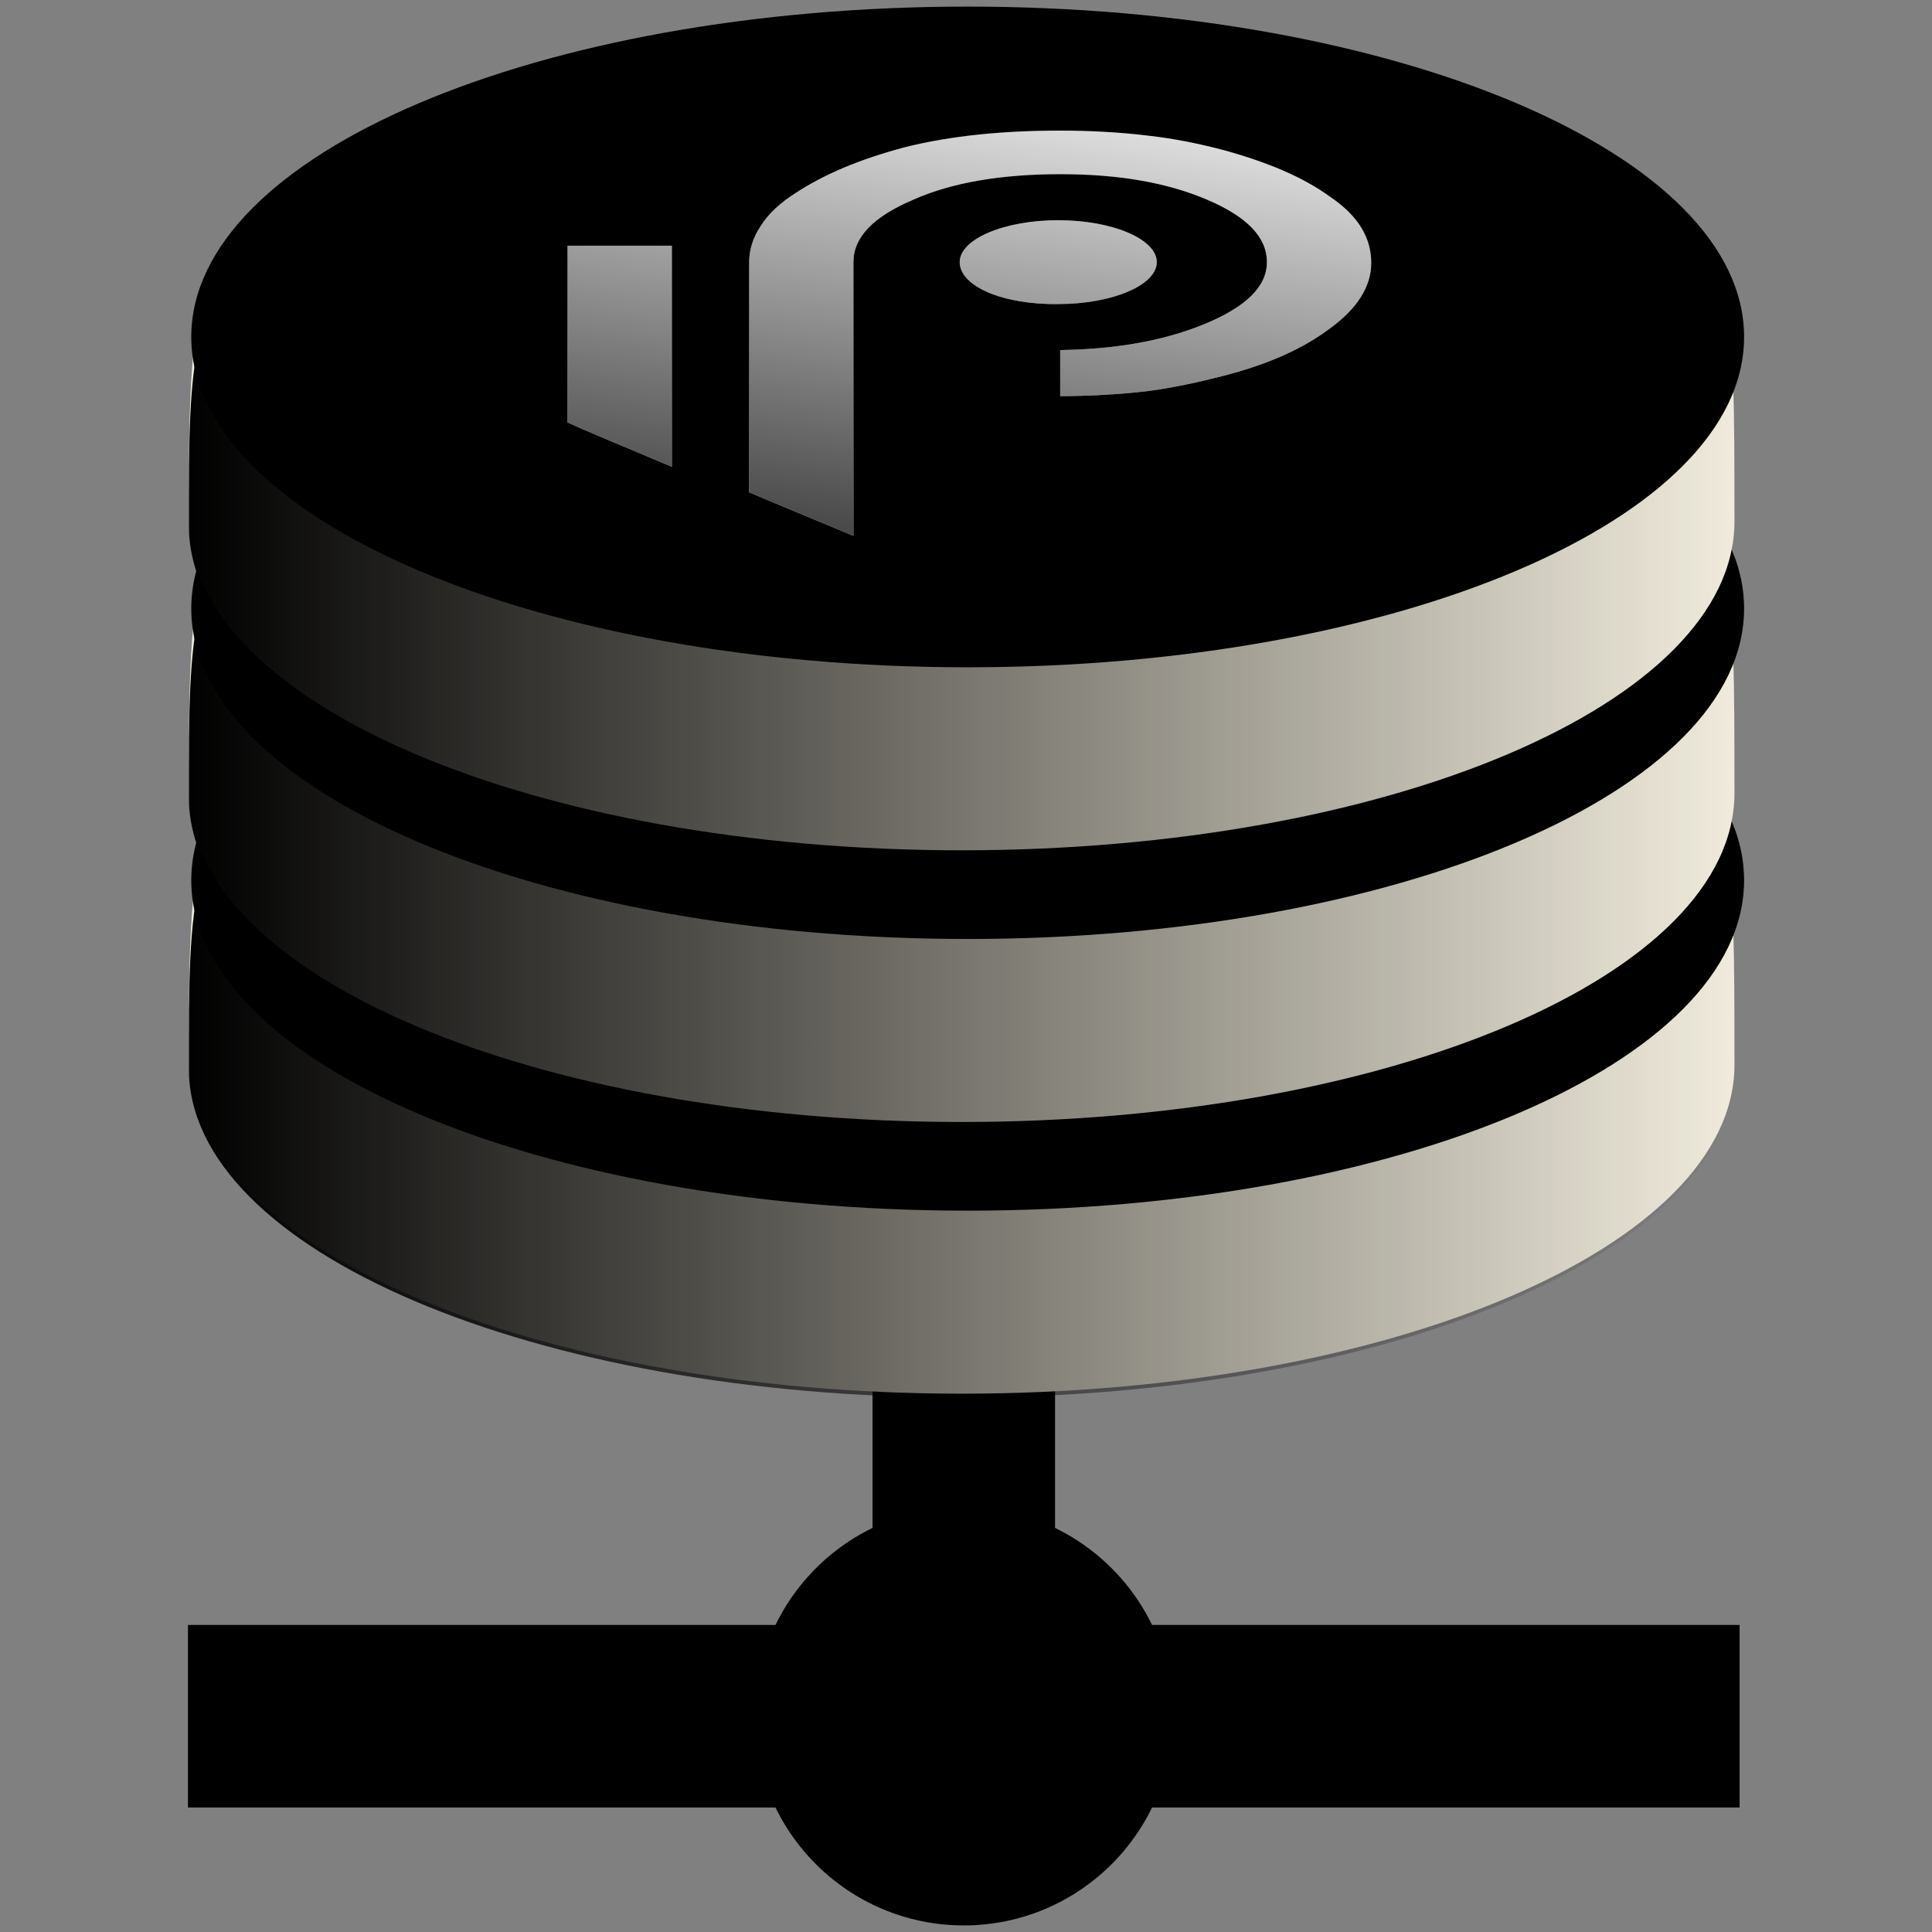 <?xml version="1.0" encoding="UTF-8" standalone="no"?>
<!-- Generator: Adobe Illustrator 20.1.0, SVG Export Plug-In . SVG Version: 6.00 Build 0)  -->
<svg xmlns:osb="http://www.openswatchbook.org/uri/2009/osb" xmlns:dc="http://purl.org/dc/elements/1.1/" xmlns:cc="http://creativecommons.org/ns#" xmlns:rdf="http://www.w3.org/1999/02/22-rdf-syntax-ns#" xmlns:svg="http://www.w3.org/2000/svg" xmlns="http://www.w3.org/2000/svg" xmlns:xlink="http://www.w3.org/1999/xlink" xmlns:sodipodi="http://sodipodi.sourceforge.net/DTD/sodipodi-0.dtd" xmlns:inkscape="http://www.inkscape.org/namespaces/inkscape" version="1.1" id="Layer_1" x="0px" y="0px" viewBox="0 0 1280 1280" xml:space="preserve" width="1280" height="1280"><rect x="0" y="0" width="1280" height="1280" fill="#808080" stroke="none"/><defs id="defs3781"><linearGradient id="linearGradient6677"><stop style="stop-color:#000000;stop-opacity:1;" offset="0" id="stop6673"/><stop style="stop-color:#000000;stop-opacity:0;" offset="1" id="stop6675"/></linearGradient><linearGradient id="linearGradient6450"><stop style="stop-color:#000000;stop-opacity:1;" offset="0" id="stop6446"/><stop style="stop-color:#000000;stop-opacity:0;" offset="1" id="stop6448"/></linearGradient><linearGradient id="linearGradient4758"><stop style="stop-color:#000000;stop-opacity:1;" offset="0" id="stop4754"/><stop style="stop-color:#000000;stop-opacity:0;" offset="1" id="stop4756"/></linearGradient>
	
	
<linearGradient xlink:href="#linearGradient4758" id="linearGradient4786" gradientUnits="userSpaceOnUse" x1="27.718" y1="65.04" x2="90.253" y2="2.978"/><linearGradient xlink:href="#linearGradient6450" id="linearGradient6497" gradientUnits="userSpaceOnUse" x1="39.319" y1="64.261" x2="47.716" y2="35.697" gradientTransform="matrix(12.8,0,0,5.446,-125.44,73.908)"/><linearGradient xlink:href="#linearGradient6450" id="linearGradient6534" gradientUnits="userSpaceOnUse" gradientTransform="matrix(12.8,0,0,5.446,-126.854,415.118)" x1="9.599" y1="49.719" x2="89.922" y2="49.719"/><linearGradient xlink:href="#linearGradient6450" id="linearGradient6536" gradientUnits="userSpaceOnUse" gradientTransform="matrix(12.8,0,0,5.446,-126.854,433.118)" x1="39.319" y1="64.261" x2="47.716" y2="35.697"/><linearGradient xlink:href="#linearGradient6677" id="linearGradient6679" x1="-6.763" y1="344.683" x2="1029.749" y2="344.683" gradientUnits="userSpaceOnUse" gradientTransform="translate(-1.414,359.21)"/><linearGradient xlink:href="#linearGradient6450" id="linearGradient6732" gradientUnits="userSpaceOnUse" gradientTransform="matrix(12.8,0,0,5.446,-126.854,430.674)" x1="9.599" y1="49.719" x2="89.922" y2="49.719"/><linearGradient xlink:href="#linearGradient6450" id="linearGradient6756" gradientUnits="userSpaceOnUse" gradientTransform="matrix(12.8,0,0,5.446,-126.854,430.674)" x1="9.599" y1="49.719" x2="89.922" y2="49.719"/><linearGradient xlink:href="#linearGradient6450" id="linearGradient6758" gradientUnits="userSpaceOnUse" gradientTransform="translate(-1.414,359.21)" x1="960.82" y1="559.048" x2="1026.604" y2="68.316"/><linearGradient xlink:href="#linearGradient6450" id="linearGradient6774" gradientUnits="userSpaceOnUse" gradientTransform="matrix(12.8,0,0,5.446,-126.854,430.674)" x1="9.599" y1="49.719" x2="89.922" y2="49.719"/><linearGradient xlink:href="#linearGradient6450" id="linearGradient6776" gradientUnits="userSpaceOnUse" gradientTransform="translate(-1.414,359.21)" x1="960.82" y1="559.048" x2="1026.604" y2="68.316"/><linearGradient xlink:href="#linearGradient6450" id="linearGradient6778" gradientUnits="userSpaceOnUse" gradientTransform="translate(-1.414,359.21)" x1="960.82" y1="559.048" x2="1026.604" y2="68.316"/></defs>
<style type="text/css" id="style3768">
	.st0{fill:#FFFFFF;}
</style>

<g transform="translate(2,-9.461)" id="g6532"><g id="g6708" transform="translate(-1075.468,-4.369)"><g id="g6836" transform="translate(1200)"><rect transform="rotate(90)" style="fill:#000000;fill-opacity:1;stroke:none;stroke-width:2.455;stroke-miterlimit:4;stroke-dasharray:none;stroke-opacity:1" id="rect6805" width="351.383" height="120.941" x="864.868" y="-572.471"/><g id="g6801"><g id="g6740" transform="translate(0,20)"><path id="path6696" d="m 510.586,481.489 c -509.974,0 -512,-41.982 -512,217.844 0,120.359 229.12,217.844 512,217.844 282.88,0 512,-97.485 512,-217.844 0,-292.813 1.551,-217.844 -512,-217.844 z" style="fill:#f0ebdc;fill-opacity:1;stroke:none;stroke-width:8.349"/><path style="fill:url(#linearGradient6732);fill-opacity:1;stroke-width:8.349" d="m 510.586,484.046 c -513.392,0 -512,-1.515 -512,217.844 0,120.359 229.12,217.844 512,217.844 282.88,0 512,-97.485 512,-217.844 0,-244.814 56.551,-217.844 -512,-217.844 z" id="path6698"/><g id="g6702" style="fill:#000000;fill-opacity:1" transform="matrix(12.701,0,0,5.404,-117.93,307.944)">
		<path id="path6700" d="m 49.8,9.8 c -22.1,0 -40,17.9 -40,40 0,22.1 17.9,40 40,40 22.1,0 40,-17.9 40,-40 0,-22.1 -17.9,-40 -40,-40 z m -15,55.8 c -2.4,-2.4 -4.3,-4.2 -5.4,-5.4 v -13.5 -8 h 1.1 4.3 z M 49.7,40.7 c 0,-2.8 2.3,-5.1 5.1,-5.1 2.8,0 5.1,2.3 5.1,5.1 0,2.8 -2.3,5.1 -5.1,5.1 -2.9,0.1 -5.1,-2.2 -5.1,-5.1 z m 19.2,8 c -1.4,2.5 -3.2,4.4 -5.5,5.8 -1.3,0.8 -2.7,1.5 -4,1.9 -1.5,0.4 -3,0.6 -4.5,0.6 v -4.2 -1.4 c 2.7,-0.1 5.2,-1 7.4,-3.1 2.2,-2.1 3.3,-4.6 3.3,-7.6 0,-3 -1,-5.5 -3.1,-7.6 C 60.4,31 57.9,30 54.9,30 c -3,0 -5.6,1 -7.6,3.1 -2.1,2.1 -3.1,4.6 -3.1,7.6 v 5.4 6.1 11.9 9.9 C 43,72.8 41.1,71 38.8,68.7 V 58.2 40.7 c 0,-1.5 0.2,-3 0.6,-4.4 0.4,-1.5 1,-2.8 1.8,-4 1.5,-2.3 3.3,-4.1 5.7,-5.6 2.4,-1.4 5.1,-2 8,-2 1.5,0 3.1,0.2 4.5,0.6 1.5,0.4 2.7,1 4,1.8 2.3,1.5 4.1,3.3 5.5,5.7 1.5,2.4 2.1,5.1 2.1,8 0,2.8 -0.7,5.5 -2.1,7.9 z" style="fill:#000000;fill-opacity:1;stroke:#000000;stroke-opacity:1"/>
	</g><path style="fill:#ffffff;fill-opacity:1;stroke-width:8.349" d="m 575.871,440.357 c -37.12,0 -71.68,3.268 -102.4,10.893 -30.72,8.169 -53.775,17.98 -72.975,30.506 -10.24,6.535 -17.905,13.616 -23.025,21.785 -5.12,7.625 -7.674,15.784 -7.674,23.953 v 95.307 57.186 c 29.44,12.526 53.74,22.332 69.1,28.867 v -53.918 -64.811 -33.219 -29.412 c 0,-16.338 12.819,-29.95 39.699,-41.387 25.6,-11.437 58.875,-16.881 97.275,-16.881 38.4,0 70.395,5.444 97.275,16.881 26.88,11.437 39.674,25.048 39.674,41.387 0,16.338 -14.065,29.964 -42.225,41.4 -28.16,11.437 -60.165,16.336 -94.725,16.881 v 7.625 22.871 c 19.2,0 38.4,-1.087 57.6,-3.266 16.64,-2.178 34.561,-5.993 51.201,-10.35 29.44,-7.625 52.478,-17.977 70.398,-31.592 17.92,-13.071 26.875,-27.767 26.875,-43.016 0,-15.794 -7.675,-30.5 -26.875,-43.57 -17.92,-13.071 -40.958,-22.88 -70.398,-31.049 -16.64,-4.357 -32.001,-7.616 -51.201,-9.795 -17.92,-2.178 -38.4,-3.277 -57.6,-3.277 z m -1.275,59.365 c -35.84,0 -65.299,12.522 -65.299,27.771 0,15.794 28.179,28.33 65.299,27.785 35.84,0 65.275,-12.536 65.275,-27.785 0,-15.249 -29.435,-27.771 -65.275,-27.771 z m -325.125,16.881 v 43.568 73.521 c 14.08,6.535 38.405,16.341 69.125,29.412 V 516.603 h -55.049 z" id="path6704"/><path id="path6706" d="m 575.871,440.357 c -37.12,0 -71.68,3.268 -102.4,10.893 -30.72,8.169 -53.775,17.98 -72.975,30.506 -10.24,6.535 -17.905,13.616 -23.025,21.785 -5.12,7.625 -7.674,15.784 -7.674,23.953 v 95.307 57.186 c 29.44,12.526 53.74,22.332 69.1,28.867 v -53.918 -64.811 -33.219 -29.412 c 0,-16.338 12.819,-29.95 39.699,-41.387 25.6,-11.437 58.875,-16.881 97.275,-16.881 38.4,0 70.395,5.444 97.275,16.881 26.88,11.437 39.674,25.048 39.674,41.387 0,16.338 -14.065,29.964 -42.225,41.4 -28.16,11.437 -60.165,16.336 -94.725,16.881 v 7.625 22.871 c 19.2,0 38.4,-1.087 57.6,-3.266 16.64,-2.178 34.561,-5.993 51.201,-10.35 29.44,-7.625 52.478,-17.977 70.398,-31.592 17.92,-13.071 26.875,-27.767 26.875,-43.016 0,-15.794 -7.675,-30.5 -26.875,-43.57 -17.92,-13.071 -40.958,-22.88 -70.398,-31.049 -16.64,-4.357 -32.001,-7.616 -51.201,-9.795 -17.92,-2.178 -38.4,-3.277 -57.6,-3.277 z m -1.275,59.365 c -35.84,0 -65.299,12.522 -65.299,27.771 0,15.794 28.179,28.33 65.299,27.785 35.84,0 65.275,-12.536 65.275,-27.785 0,-15.249 -29.435,-27.771 -65.275,-27.771 z m -325.125,16.881 v 43.568 73.521 c 14.08,6.535 38.405,16.341 69.125,29.412 V 516.603 h -55.049 z" style="fill:url(#linearGradient6778);fill-opacity:1;stroke-width:8.349"/></g><g id="g6754" transform="translate(0,-160)"><path style="fill:#f0ebdc;fill-opacity:1;stroke:none;stroke-width:8.349" d="m 510.586,481.489 c -509.974,0 -512,-41.982 -512,217.844 0,120.359 229.12,217.844 512,217.844 282.88,0 512,-97.485 512,-217.844 0,-292.813 1.551,-217.844 -512,-217.844 z" id="path6742"/><path id="path6744" d="m 510.586,484.046 c -513.392,0 -512,-1.515 -512,217.844 0,120.359 229.12,217.844 512,217.844 282.88,0 512,-97.485 512,-217.844 0,-244.814 56.551,-217.844 -512,-217.844 z" style="fill:url(#linearGradient6756);fill-opacity:1;stroke-width:8.349"/><g transform="matrix(12.701,0,0,5.404,-117.93,307.944)" style="fill:#000000;fill-opacity:1" id="g6748">
		<path style="fill:#000000;fill-opacity:1;stroke:#000000;stroke-opacity:1" d="m 49.8,9.8 c -22.1,0 -40,17.9 -40,40 0,22.1 17.9,40 40,40 22.1,0 40,-17.9 40,-40 0,-22.1 -17.9,-40 -40,-40 z m -15,55.8 c -2.4,-2.4 -4.3,-4.2 -5.4,-5.4 v -13.5 -8 h 1.1 4.3 z M 49.7,40.7 c 0,-2.8 2.3,-5.1 5.1,-5.1 2.8,0 5.1,2.3 5.1,5.1 0,2.8 -2.3,5.1 -5.1,5.1 -2.9,0.1 -5.1,-2.2 -5.1,-5.1 z m 19.2,8 c -1.4,2.5 -3.2,4.4 -5.5,5.8 -1.3,0.8 -2.7,1.5 -4,1.9 -1.5,0.4 -3,0.6 -4.5,0.6 v -4.2 -1.4 c 2.7,-0.1 5.2,-1 7.4,-3.1 2.2,-2.1 3.3,-4.6 3.3,-7.6 0,-3 -1,-5.5 -3.1,-7.6 C 60.4,31 57.9,30 54.9,30 c -3,0 -5.6,1 -7.6,3.1 -2.1,2.1 -3.1,4.6 -3.1,7.6 v 5.4 6.1 11.9 9.9 C 43,72.8 41.1,71 38.8,68.7 V 58.2 40.7 c 0,-1.5 0.2,-3 0.6,-4.4 0.4,-1.5 1,-2.8 1.8,-4 1.5,-2.3 3.3,-4.1 5.7,-5.6 2.4,-1.4 5.1,-2 8,-2 1.5,0 3.1,0.2 4.5,0.6 1.5,0.4 2.7,1 4,1.8 2.3,1.5 4.1,3.3 5.5,5.7 1.5,2.4 2.1,5.1 2.1,8 0,2.8 -0.7,5.5 -2.1,7.9 z" id="path6746"/>
	</g><path id="path6750" d="m 575.871,440.357 c -37.12,0 -71.68,3.268 -102.4,10.893 -30.72,8.169 -53.775,17.98 -72.975,30.506 -10.24,6.535 -17.905,13.616 -23.025,21.785 -5.12,7.625 -7.674,15.784 -7.674,23.953 v 95.307 57.186 c 29.44,12.526 53.74,22.332 69.1,28.867 v -53.918 -64.811 -33.219 -29.412 c 0,-16.338 12.819,-29.95 39.699,-41.387 25.6,-11.437 58.875,-16.881 97.275,-16.881 38.4,0 70.395,5.444 97.275,16.881 26.88,11.437 39.674,25.048 39.674,41.387 0,16.338 -14.065,29.964 -42.225,41.4 -28.16,11.437 -60.165,16.336 -94.725,16.881 v 7.625 22.871 c 19.2,0 38.4,-1.087 57.6,-3.266 16.64,-2.178 34.561,-5.993 51.201,-10.35 29.44,-7.625 52.478,-17.977 70.398,-31.592 17.92,-13.071 26.875,-27.767 26.875,-43.016 0,-15.794 -7.675,-30.5 -26.875,-43.57 -17.92,-13.071 -40.958,-22.88 -70.398,-31.049 -16.64,-4.357 -32.001,-7.616 -51.201,-9.795 -17.92,-2.178 -38.4,-3.277 -57.6,-3.277 z m -1.275,59.365 c -35.84,0 -65.299,12.522 -65.299,27.771 0,15.794 28.179,28.33 65.299,27.785 35.84,0 65.275,-12.536 65.275,-27.785 0,-15.249 -29.435,-27.771 -65.275,-27.771 z m -325.125,16.881 v 43.568 73.521 c 14.08,6.535 38.405,16.341 69.125,29.412 V 516.603 h -55.049 z" style="fill:#ffffff;fill-opacity:1;stroke-width:8.349"/><path style="fill:url(#linearGradient6758);fill-opacity:1;stroke-width:8.349" d="m 575.871,440.357 c -37.12,0 -71.68,3.268 -102.4,10.893 -30.72,8.169 -53.775,17.98 -72.975,30.506 -10.24,6.535 -17.905,13.616 -23.025,21.785 -5.12,7.625 -7.674,15.784 -7.674,23.953 v 95.307 57.186 c 29.44,12.526 53.74,22.332 69.1,28.867 v -53.918 -64.811 -33.219 -29.412 c 0,-16.338 12.819,-29.95 39.699,-41.387 25.6,-11.437 58.875,-16.881 97.275,-16.881 38.4,0 70.395,5.444 97.275,16.881 26.88,11.437 39.674,25.048 39.674,41.387 0,16.338 -14.065,29.964 -42.225,41.4 -28.16,11.437 -60.165,16.336 -94.725,16.881 v 7.625 22.871 c 19.2,0 38.4,-1.087 57.6,-3.266 16.64,-2.178 34.561,-5.993 51.201,-10.35 29.44,-7.625 52.478,-17.977 70.398,-31.592 17.92,-13.071 26.875,-27.767 26.875,-43.016 0,-15.794 -7.675,-30.5 -26.875,-43.57 -17.92,-13.071 -40.958,-22.88 -70.398,-31.049 -16.64,-4.357 -32.001,-7.616 -51.201,-9.795 -17.92,-2.178 -38.4,-3.277 -57.6,-3.277 z m -1.275,59.365 c -35.84,0 -65.299,12.522 -65.299,27.771 0,15.794 28.179,28.33 65.299,27.785 35.84,0 65.275,-12.536 65.275,-27.785 0,-15.249 -29.435,-27.771 -65.275,-27.771 z m -325.125,16.881 v 43.568 73.521 c 14.08,6.535 38.405,16.341 69.125,29.412 V 516.603 h -55.049 z" id="path6752"/></g><g transform="translate(0,-340)" id="g6772"><path id="path6760" d="m 510.586,481.489 c -509.974,0 -512,-41.982 -512,217.844 0,120.359 229.12,217.844 512,217.844 282.88,0 512,-97.485 512,-217.844 0,-292.813 1.551,-217.844 -512,-217.844 z" style="fill:#f0ebdc;fill-opacity:1;stroke:none;stroke-width:8.349"/><path style="fill:url(#linearGradient6774);fill-opacity:1;stroke-width:8.349" d="m 510.586,484.046 c -513.392,0 -512,-1.515 -512,217.844 0,120.359 229.12,217.844 512,217.844 282.88,0 512,-97.485 512,-217.844 0,-244.814 56.551,-217.844 -512,-217.844 z" id="path6762"/><g id="g6766" style="fill:#000000;fill-opacity:1" transform="matrix(12.701,0,0,5.404,-117.93,307.944)">
		<path id="path6764" d="m 49.8,9.8 c -22.1,0 -40,17.9 -40,40 0,22.1 17.9,40 40,40 22.1,0 40,-17.9 40,-40 0,-22.1 -17.9,-40 -40,-40 z m -15,55.8 c -2.4,-2.4 -4.3,-4.2 -5.4,-5.4 v -13.5 -8 h 1.1 4.3 z M 49.7,40.7 c 0,-2.8 2.3,-5.1 5.1,-5.1 2.8,0 5.1,2.3 5.1,5.1 0,2.8 -2.3,5.1 -5.1,5.1 -2.9,0.1 -5.1,-2.2 -5.1,-5.1 z m 19.2,8 c -1.4,2.5 -3.2,4.4 -5.5,5.8 -1.3,0.8 -2.7,1.5 -4,1.9 -1.5,0.4 -3,0.6 -4.5,0.6 v -4.2 -1.4 c 2.7,-0.1 5.2,-1 7.4,-3.1 2.2,-2.1 3.3,-4.6 3.3,-7.6 0,-3 -1,-5.5 -3.1,-7.6 C 60.4,31 57.9,30 54.9,30 c -3,0 -5.6,1 -7.6,3.1 -2.1,2.1 -3.1,4.6 -3.1,7.6 v 5.4 6.1 11.9 9.9 C 43,72.8 41.1,71 38.8,68.7 V 58.2 40.7 c 0,-1.5 0.2,-3 0.6,-4.4 0.4,-1.5 1,-2.8 1.8,-4 1.5,-2.3 3.3,-4.1 5.7,-5.6 2.4,-1.4 5.1,-2 8,-2 1.5,0 3.1,0.2 4.5,0.6 1.5,0.4 2.7,1 4,1.8 2.3,1.5 4.1,3.3 5.5,5.7 1.5,2.4 2.1,5.1 2.1,8 0,2.8 -0.7,5.5 -2.1,7.9 z" style="fill:#000000;fill-opacity:1;stroke:#000000;stroke-opacity:1"/>
	</g><path style="fill:#ffffff;fill-opacity:1;stroke-width:8.349" d="m 575.871,440.357 c -37.12,0 -71.68,3.268 -102.4,10.893 -30.72,8.169 -53.775,17.98 -72.975,30.506 -10.24,6.535 -17.905,13.616 -23.025,21.785 -5.12,7.625 -7.674,15.784 -7.674,23.953 v 95.307 57.186 c 29.44,12.526 53.74,22.332 69.1,28.867 v -53.918 -64.811 -33.219 -29.412 c 0,-16.338 12.819,-29.95 39.699,-41.387 25.6,-11.437 58.875,-16.881 97.275,-16.881 38.4,0 70.395,5.444 97.275,16.881 26.88,11.437 39.674,25.048 39.674,41.387 0,16.338 -14.065,29.964 -42.225,41.4 -28.16,11.437 -60.165,16.336 -94.725,16.881 v 7.625 22.871 c 19.2,0 38.4,-1.087 57.6,-3.266 16.64,-2.178 34.561,-5.993 51.201,-10.35 29.44,-7.625 52.478,-17.977 70.398,-31.592 17.92,-13.071 26.875,-27.767 26.875,-43.016 0,-15.794 -7.675,-30.5 -26.875,-43.57 -17.92,-13.071 -40.958,-22.88 -70.398,-31.049 -16.64,-4.357 -32.001,-7.616 -51.201,-9.795 -17.92,-2.178 -38.4,-3.277 -57.6,-3.277 z m -1.275,59.365 c -35.84,0 -65.299,12.522 -65.299,27.771 0,15.794 28.179,28.33 65.299,27.785 35.84,0 65.275,-12.536 65.275,-27.785 0,-15.249 -29.435,-27.771 -65.275,-27.771 z m -325.125,16.881 v 43.568 73.521 c 14.08,6.535 38.405,16.341 69.125,29.412 V 516.603 h -55.049 z" id="path6768"/><path id="path6770" d="m 575.871,440.357 c -37.12,0 -71.68,3.268 -102.4,10.893 -30.72,8.169 -53.775,17.98 -72.975,30.506 -10.24,6.535 -17.905,13.616 -23.025,21.785 -5.12,7.625 -7.674,15.784 -7.674,23.953 v 95.307 57.186 c 29.44,12.526 53.74,22.332 69.1,28.867 v -53.918 -64.811 -33.219 -29.412 c 0,-16.338 12.819,-29.95 39.699,-41.387 25.6,-11.437 58.875,-16.881 97.275,-16.881 38.4,0 70.395,5.444 97.275,16.881 26.88,11.437 39.674,25.048 39.674,41.387 0,16.338 -14.065,29.964 -42.225,41.4 -28.16,11.437 -60.165,16.336 -94.725,16.881 v 7.625 22.871 c 19.2,0 38.4,-1.087 57.6,-3.266 16.64,-2.178 34.561,-5.993 51.201,-10.35 29.44,-7.625 52.478,-17.977 70.398,-31.592 17.92,-13.071 26.875,-27.767 26.875,-43.016 0,-15.794 -7.675,-30.5 -26.875,-43.57 -17.92,-13.071 -40.958,-22.88 -70.398,-31.049 -16.64,-4.357 -32.001,-7.616 -51.201,-9.795 -17.92,-2.178 -38.4,-3.277 -57.6,-3.277 z m -1.275,59.365 c -35.84,0 -65.299,12.522 -65.299,27.771 0,15.794 28.179,28.33 65.299,27.785 35.84,0 65.275,-12.536 65.275,-27.785 0,-15.249 -29.435,-27.771 -65.275,-27.771 z m -325.125,16.881 v 43.568 73.521 c 14.08,6.535 38.405,16.341 69.125,29.412 V 516.603 h -55.049 z" style="fill:url(#linearGradient6776);fill-opacity:1;stroke-width:8.349"/></g></g><rect y="1090.398" x="-2" height="120.941" width="1028" id="rect6803" style="fill:#000000;fill-opacity:1;stroke:none;stroke-width:4.199;stroke-miterlimit:4;stroke-dasharray:none;stroke-opacity:1"/><circle r="138.593" cy="1150.868" cx="512" id="path6807" style="fill:#000000;fill-opacity:1;stroke:none;stroke-width:5;stroke-miterlimit:4;stroke-dasharray:none;stroke-opacity:1"/></g></g></g></svg>
